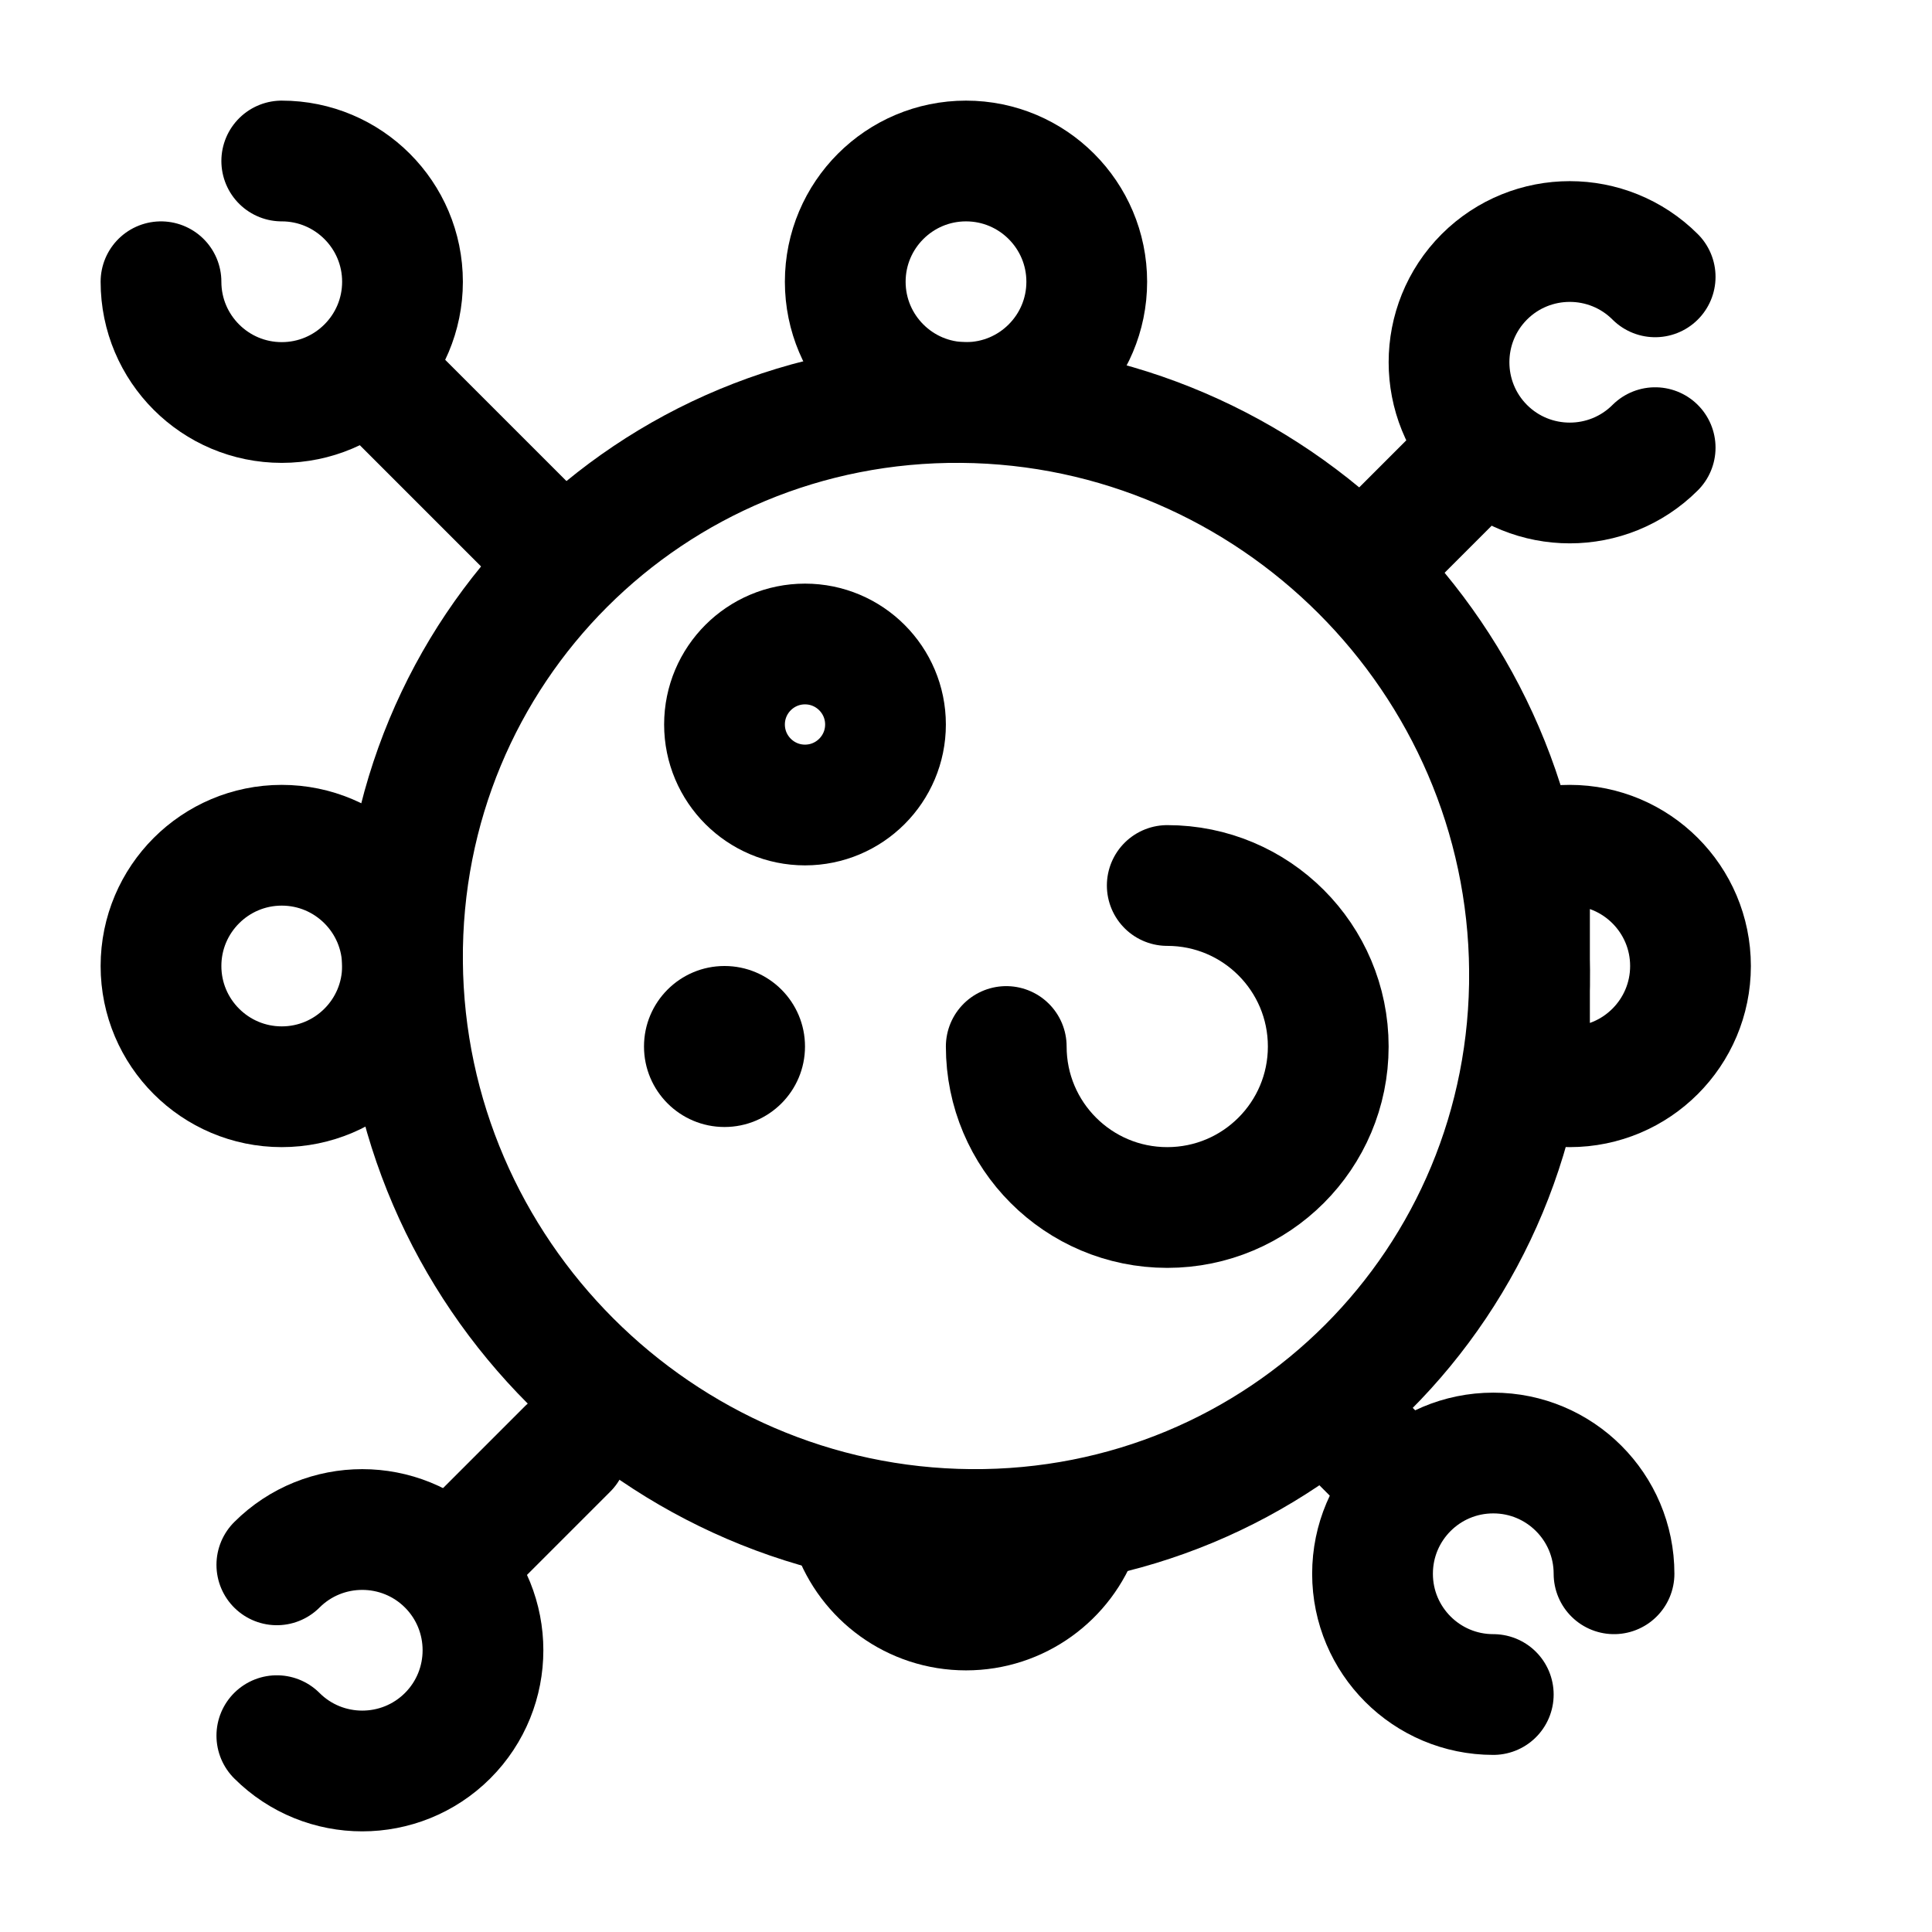 <svg width="24" height="24" viewBox="0 0 24 24" fill="none" xmlns="http://www.w3.org/2000/svg">
<path d="M12.056 19C15.922 19.031 19.031 15.922 19 12.056C18.969 8.191 15.809 5.031 11.944 5C8.078 4.969 4.969 8.078 5 11.944C5.031 15.809 8.191 18.969 12.056 19Z" stroke="black" stroke-width="1.5" stroke-linecap="round"/>
<path d="M18 6L16.95 7.05" stroke="black" stroke-width="1.5" stroke-linecap="round"/>
<path d="M5 5L7 7" stroke="black" stroke-width="1.5" stroke-linecap="round"/>
<path d="M17.05 18.05L16.5 17.5" stroke="black" stroke-width="1.5" stroke-linecap="round"/>
<path d="M6 19.05L7.05 18" stroke="black" stroke-width="1.5" stroke-linecap="round"/>
<path d="M12.5 13C12.5 14.105 13.395 15 14.5 15C15.605 15 16.5 14.105 16.5 13C16.5 11.895 15.605 11 14.5 11" stroke="black" stroke-width="1.5" stroke-linecap="round"/>
<path d="M11 9C11 9.552 10.552 10 10 10C9.448 10 9 9.552 9 9C9 8.448 9.448 8 10 8C10.552 8 11 8.448 11 9Z" stroke="black" stroke-width="1.5"/>
<circle cx="9" cy="13" r="1" fill="black"/>
<path d="M20.561 5.561C19.975 6.146 19.025 6.146 18.439 5.561C17.854 4.975 17.854 4.025 18.439 3.439C19.025 2.854 19.975 2.854 20.561 3.439" stroke="black" stroke-width="1.5" stroke-linecap="round"/>
<path d="M2 3.5C2 4.328 2.672 5 3.5 5C4.328 5 5 4.328 5 3.5C5 2.672 4.328 2 3.5 2" stroke="black" stroke-width="1.5" stroke-linecap="round"/>
<path d="M2 12C2 12.828 2.672 13.5 3.5 13.5C4.328 13.5 5 12.828 5 12C5 11.172 4.328 10.5 3.5 10.5C2.672 10.5 2 11.172 2 12Z" stroke="black" stroke-width="1.5"/>
<path d="M20.05 19.55C20.05 18.721 19.378 18.05 18.55 18.05C17.721 18.05 17.05 18.721 17.05 19.55C17.05 20.378 17.721 21.05 18.55 21.05" stroke="black" stroke-width="1.5" stroke-linecap="round"/>
<path d="M3.439 19.439C4.025 18.854 4.975 18.854 5.561 19.439C6.146 20.025 6.146 20.975 5.561 21.561C4.975 22.146 4.025 22.146 3.439 21.561" stroke="black" stroke-width="1.5" stroke-linecap="round"/>
<path d="M13.5 3.5C13.5 4.328 12.828 5 12 5C11.172 5 10.5 4.328 10.5 3.5C10.5 2.672 11.172 2 12 2C12.828 2 13.5 2.672 13.5 3.5Z" stroke="black" stroke-width="1.5"/>
<path d="M19.5 13.5C20.328 13.5 21 12.828 21 12C21 11.172 20.328 10.5 19.5 10.5C19.325 10.5 19.156 10.53 19 10.585V13.415C19.156 13.47 19.325 13.5 19.5 13.5Z" stroke="black" stroke-width="1.5"/>
<path d="M10.585 19C10.791 19.583 11.347 20 12 20C12.653 20 13.209 19.583 13.415 19L10.585 19Z" stroke="black" stroke-width="1.5"/>
</svg>
